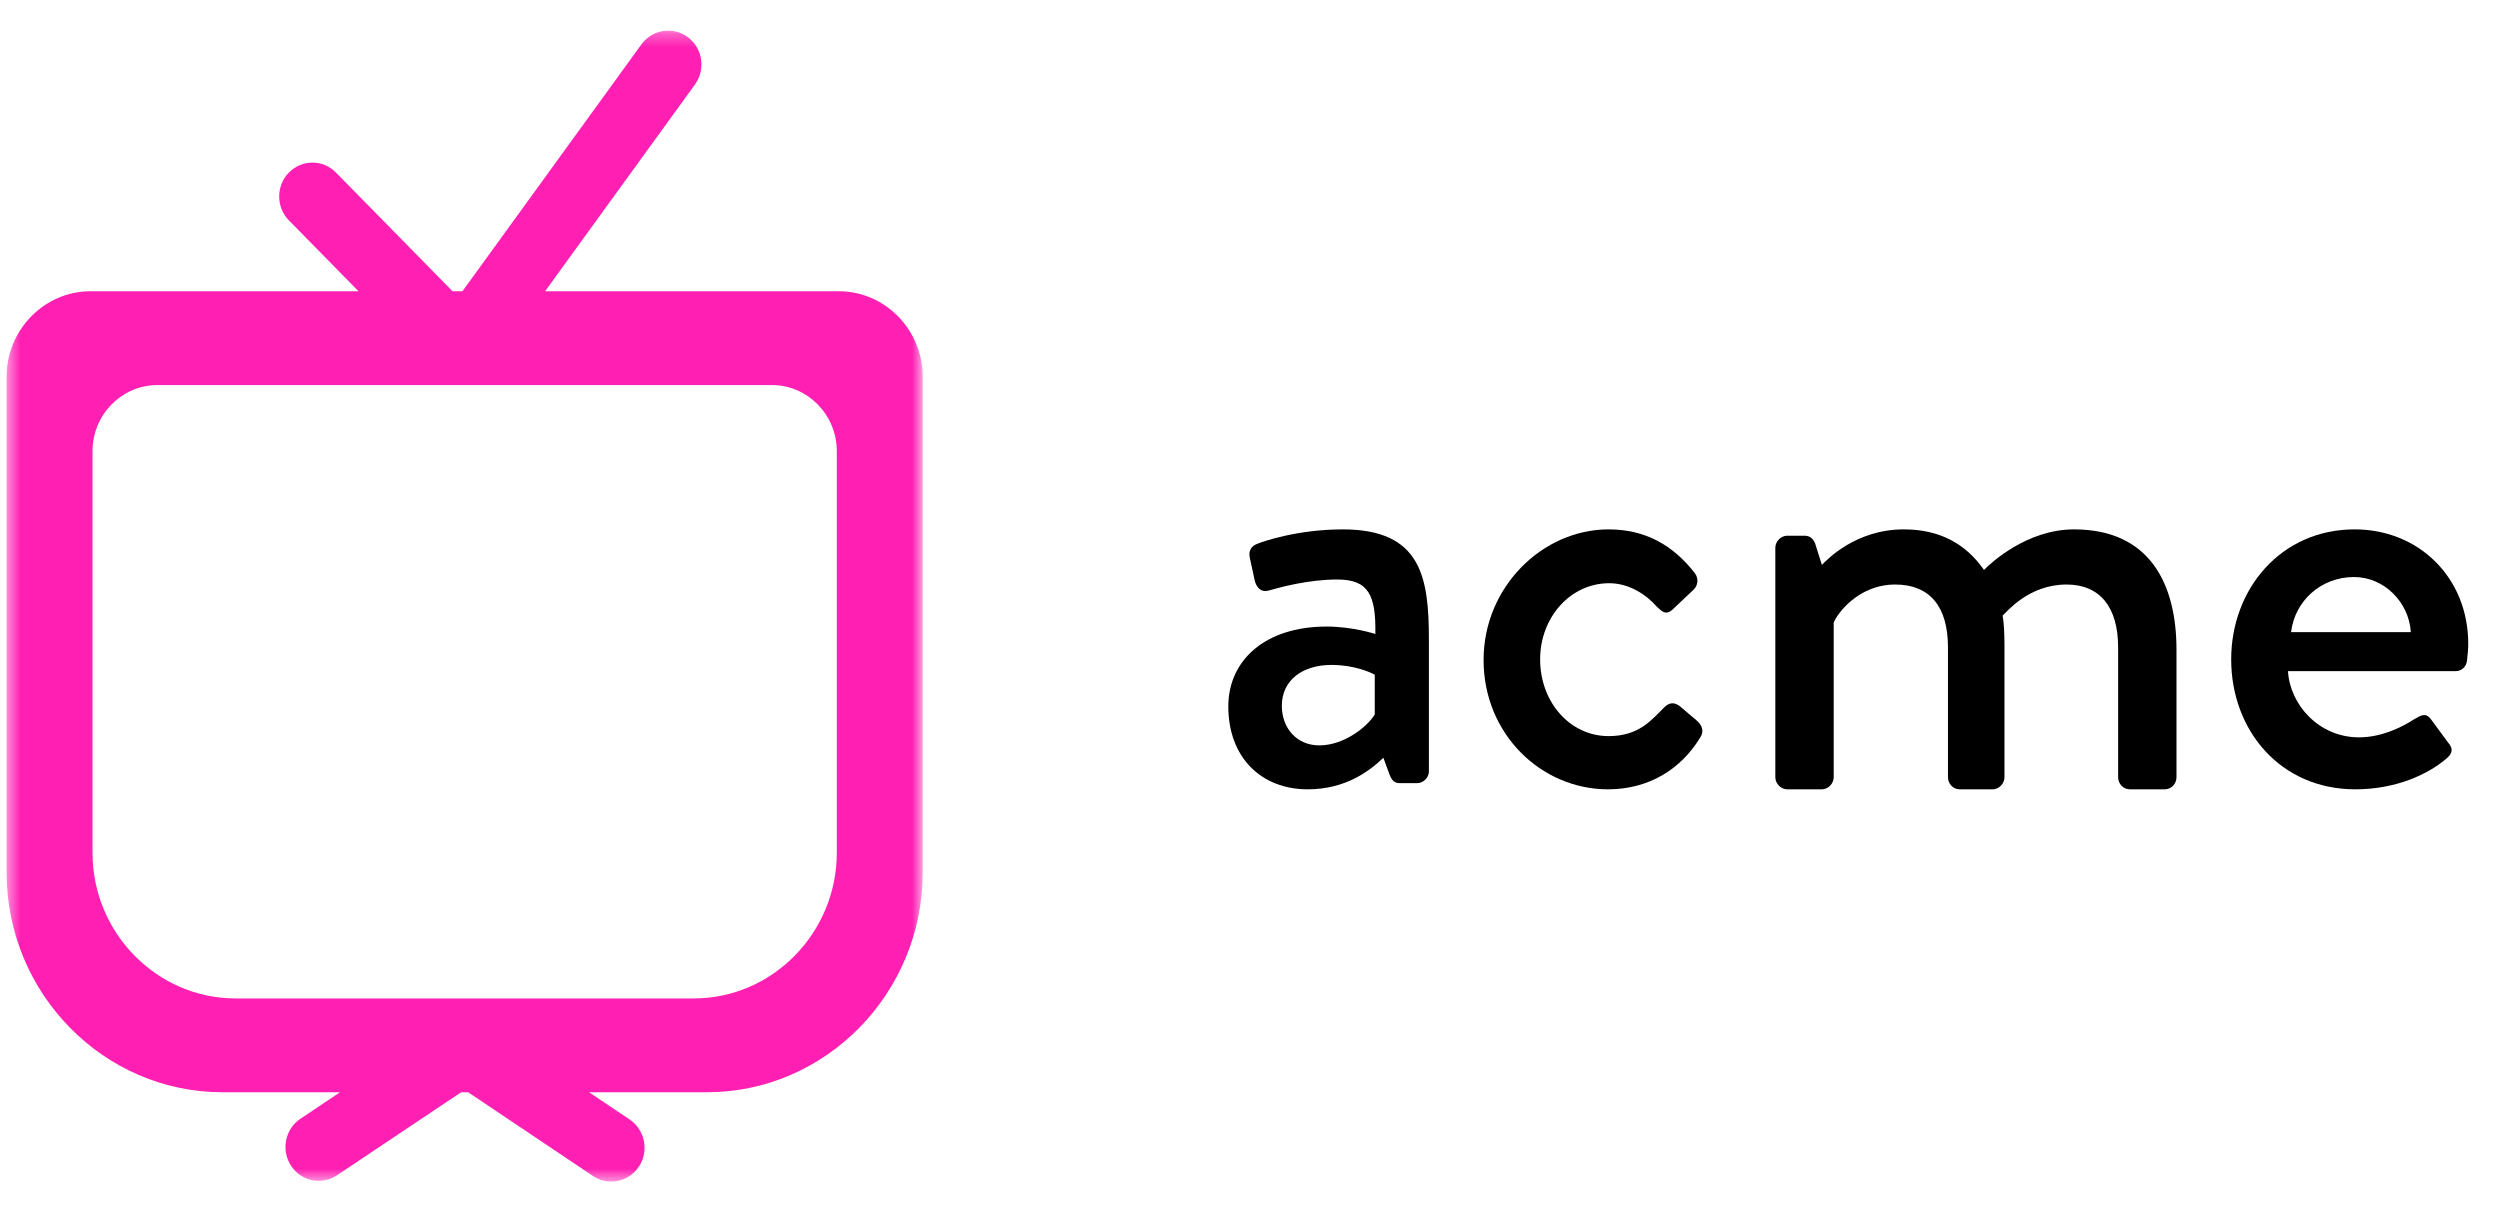 <svg width="185" height="90" viewBox="0 0 185 90" fill="none" xmlns="http://www.w3.org/2000/svg">
<path fill-rule="evenodd" clip-rule="evenodd" d="M97.634 55.158C99.455 55.158 101.185 53.785 101.732 52.868V49.937C101.459 49.754 100.183 49.204 98.544 49.204C96.359 49.204 94.856 50.349 94.856 52.228C94.856 53.876 95.948 55.158 97.634 55.158ZM98.18 46.365C100.092 46.365 101.777 46.915 101.777 46.915C101.822 44.029 101.276 42.884 98.953 42.884C96.86 42.884 94.81 43.434 93.854 43.708C93.308 43.846 92.99 43.48 92.853 42.976L92.488 41.281C92.352 40.686 92.67 40.365 93.08 40.227C93.399 40.09 95.995 39.174 99.364 39.174C105.192 39.174 105.738 42.746 105.738 47.327V57.083C105.738 57.541 105.328 57.953 104.873 57.953H103.598C103.189 57.953 103.006 57.77 102.824 57.311L102.369 56.074C101.367 57.037 99.591 58.41 96.768 58.41C93.353 58.41 90.895 56.074 90.895 52.273C90.895 48.929 93.535 46.365 98.18 46.365Z" fill="black"/>
<path fill-rule="evenodd" clip-rule="evenodd" d="M119.037 39.174C121.725 39.174 123.795 40.319 125.426 42.425C125.734 42.838 125.645 43.388 125.249 43.708L123.795 45.082C123.266 45.586 122.958 45.22 122.606 44.899C121.813 43.983 120.535 43.158 119.082 43.158C116.218 43.158 113.97 45.677 113.97 48.792C113.97 51.952 116.173 54.472 119.037 54.472C121.284 54.472 122.209 53.28 123.134 52.365C123.531 51.952 123.927 51.952 124.324 52.273L125.513 53.28C125.955 53.647 126.13 54.105 125.822 54.564C124.412 56.899 122.033 58.41 118.993 58.41C114.058 58.41 109.785 54.334 109.785 48.838C109.785 43.433 114.147 39.174 119.037 39.174Z" fill="black"/>
<path fill-rule="evenodd" clip-rule="evenodd" d="M131.374 40.535C131.374 40.065 131.788 39.643 132.247 39.643H133.534C133.948 39.643 134.177 39.877 134.315 40.206L134.821 41.802C135.235 41.379 137.349 39.174 140.886 39.174C143.552 39.174 145.482 40.253 146.815 42.176C147.321 41.66 149.985 39.174 153.478 39.174C159.084 39.174 161.06 43.209 161.06 48.088V57.517C161.06 57.987 160.693 58.41 160.187 58.41H157.614C157.109 58.41 156.741 57.987 156.741 57.517V47.901C156.741 44.944 155.408 43.255 152.926 43.255C150.123 43.255 148.515 45.273 148.193 45.554C148.285 45.977 148.331 46.868 148.331 47.807V57.517C148.331 57.987 147.918 58.41 147.458 58.41H145.023C144.517 58.41 144.149 57.987 144.149 57.517V47.901C144.149 44.898 142.817 43.255 140.244 43.255C137.486 43.255 135.924 45.461 135.694 46.071V57.517C135.694 57.987 135.28 58.41 134.821 58.41H132.247C131.788 58.41 131.374 57.987 131.374 57.517V40.535Z" fill="black"/>
<path fill-rule="evenodd" clip-rule="evenodd" d="M178.401 46.776C178.265 44.578 176.438 42.7 174.2 42.7C171.732 42.7 169.814 44.486 169.539 46.776H178.401ZM174.245 39.174C178.995 39.174 182.65 42.746 182.65 47.647C182.65 47.968 182.604 48.564 182.558 48.884C182.513 49.342 182.147 49.663 181.736 49.663H169.311C169.448 52.136 171.594 54.564 174.564 54.564C176.208 54.564 177.716 53.83 178.63 53.235C179.178 52.915 179.498 52.732 179.863 53.189L181.143 54.929C181.462 55.297 181.599 55.663 181.051 56.121C179.726 57.266 177.351 58.41 174.29 58.41C168.763 58.41 165.108 54.06 165.108 48.792C165.108 43.617 168.763 39.174 174.245 39.174Z" fill="black"/>
<mask id="mask0_630_16709" style="mask-type:alpha" maskUnits="userSpaceOnUse" x="0" y="2" width="69" height="86">
<path fill-rule="evenodd" clip-rule="evenodd" d="M68.282 2.268H0.49L0.49 87.44H68.282V2.268V2.268Z" fill="white"/>
</mask>
<g mask="url(#mask0_630_16709)">
<path fill-rule="evenodd" clip-rule="evenodd" d="M61.923 63.105C61.923 69.034 57.159 73.884 51.336 73.884H17.434C11.61 73.884 6.846 69.034 6.846 63.105V33.382C6.846 30.693 9.007 28.494 11.648 28.494H57.121C59.762 28.494 61.923 30.693 61.923 33.382V63.105ZM62.066 21.552H40.337L51.425 6.258C52.232 5.145 52 3.577 50.906 2.755C49.813 1.934 48.273 2.169 47.466 3.283L34.221 21.552H33.488L24.86 12.768C23.899 11.789 22.342 11.789 21.38 12.768C20.42 13.746 20.42 15.332 21.38 16.309L26.53 21.552H6.704C3.285 21.552 0.489 24.398 0.489 27.879V64.572C0.489 73.513 7.674 80.827 16.456 80.827H25.161L22.235 82.785C21.099 83.544 20.784 85.098 21.53 86.253C22.276 87.409 23.8 87.731 24.936 86.972L34.123 80.827H34.644L43.885 87.025C44.301 87.305 44.771 87.438 45.236 87.438C46.036 87.438 46.819 87.042 47.293 86.311C48.04 85.157 47.727 83.603 46.592 82.842L43.588 80.827H52.314C61.096 80.827 68.281 73.513 68.281 64.572V27.879C68.281 24.398 65.485 21.552 62.066 21.552Z" fill="#FF20B3"/>
</g>
</svg>
